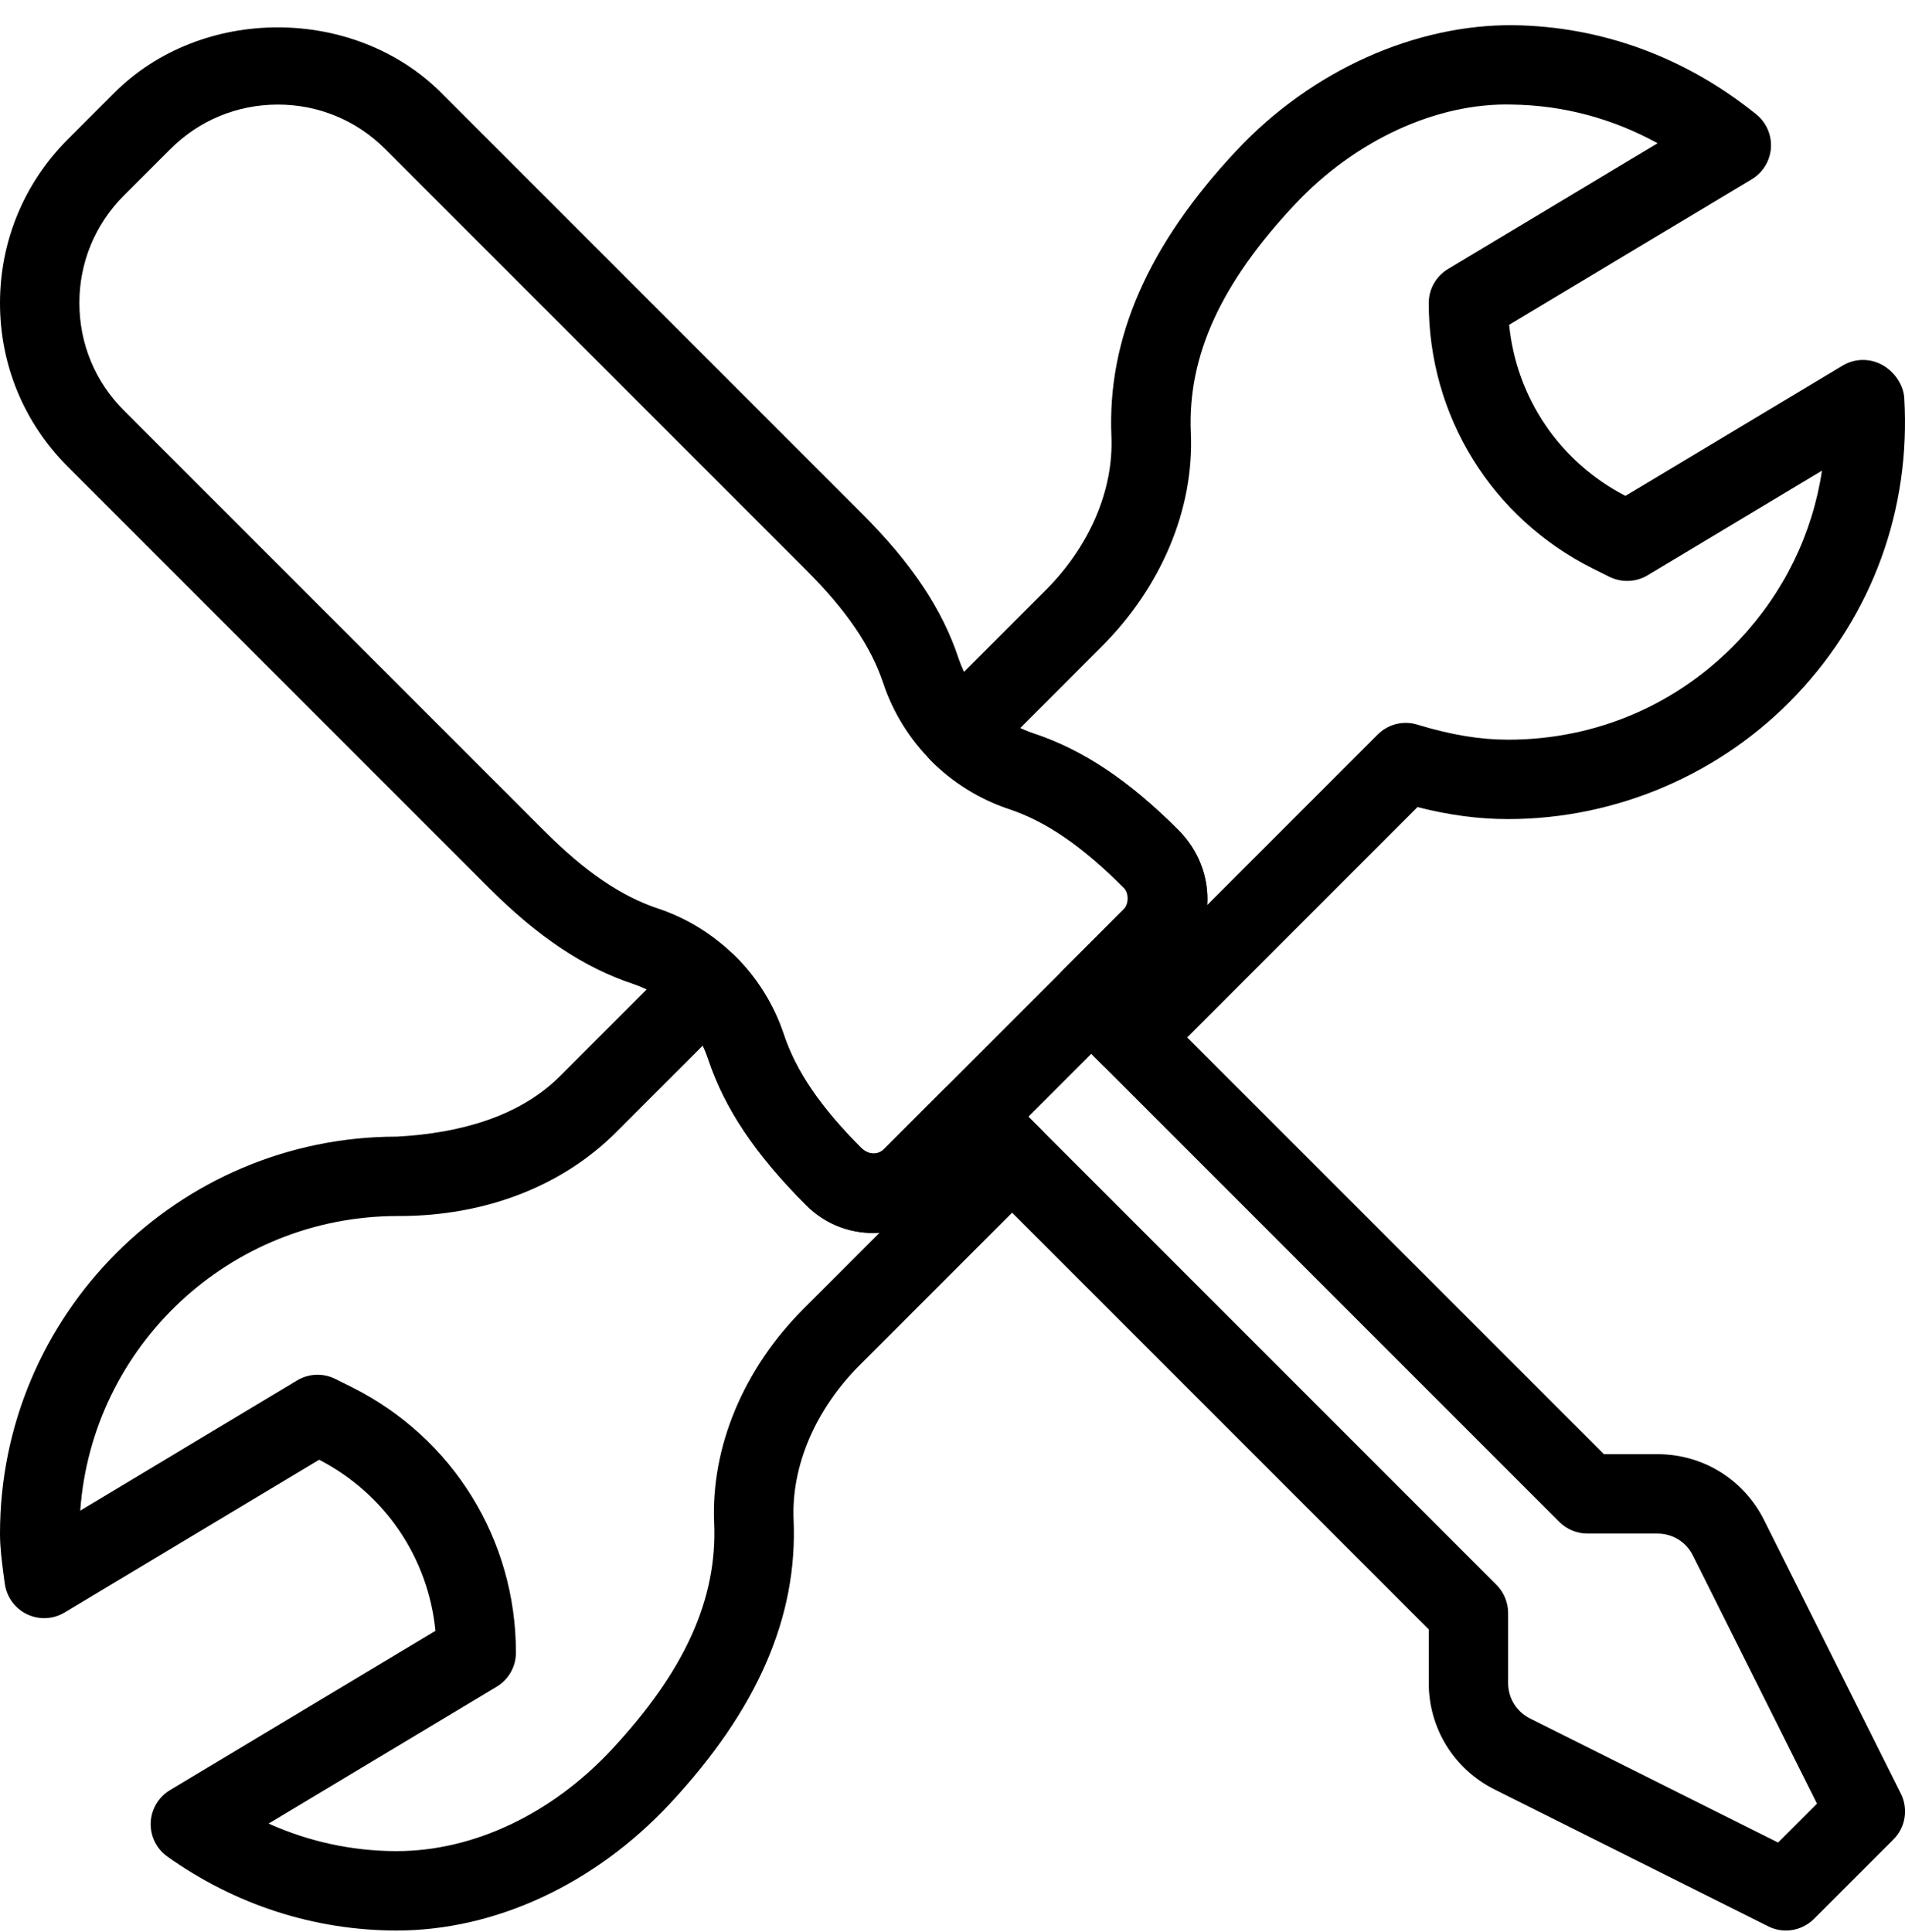 <svg width="72" height="73" viewBox="0 0 72 73" fill="none" xmlns="http://www.w3.org/2000/svg">
<g clip-path="url(#clip0_569_1221)">
<path d="M33.003 46.591C32.085 46.591 31.167 46.243 30.468 45.541C28.548 43.621 27.387 41.884 26.769 40.027C26.325 38.692 25.26 37.627 23.922 37.18C22.065 36.562 20.331 35.404 18.465 33.538L2.556 17.629C0.909 15.982 0 13.789 0 11.458C0 9.115 0.909 6.922 2.556 5.272L4.32 3.508C7.626 0.202 13.386 0.217 16.677 3.508L32.586 19.417C34.452 21.28 35.61 23.014 36.228 24.874C36.672 26.209 37.737 27.274 39.075 27.721C40.932 28.339 42.666 29.497 44.532 31.363C45.987 32.818 45.987 35.083 44.595 36.472L35.52 45.547C34.827 46.243 33.918 46.591 33.003 46.591ZM10.503 3.952C8.961 3.952 7.524 4.549 6.441 5.632L4.677 7.393C3.597 8.476 3 9.916 3 11.446C3 12.988 3.597 14.428 4.68 15.508L20.589 31.417C22.113 32.941 23.475 33.868 24.873 34.333C27.102 35.077 28.875 36.85 29.619 39.079C30.084 40.48 31.014 41.842 32.541 43.369C32.82 43.648 33.174 43.654 33.405 43.429L42.48 34.354C42.702 34.132 42.702 33.772 42.48 33.55C40.89 31.96 39.531 31.033 38.13 30.568C35.901 29.824 34.128 28.051 33.384 25.822C32.916 24.421 31.992 23.062 30.465 21.538L14.556 5.629C13.476 4.549 12.036 3.952 10.503 3.952Z" fill="black"/>
<path d="M67.5 72.952C67.272 72.952 67.044 72.901 66.828 72.793L56.487 67.621C54.954 66.856 54 65.311 54 63.598V61.573L36.438 44.011C35.853 43.426 35.853 42.475 36.438 41.89C37.023 41.305 37.974 41.305 38.559 41.89L56.559 59.89C56.841 60.172 57 60.553 57 60.952V63.598C57 64.171 57.318 64.684 57.828 64.939L67.203 69.628L68.673 68.158L63.984 58.783C63.732 58.27 63.219 57.952 62.646 57.952H60C59.601 57.952 59.22 57.793 58.938 57.514L40.938 39.514C40.353 38.929 40.353 37.978 40.938 37.393C41.523 36.808 42.474 36.808 43.059 37.393L60.621 54.952H62.646C64.362 54.952 65.904 55.906 66.672 57.439L71.844 67.78C72.132 68.356 72.021 69.055 71.562 69.511L68.562 72.511C68.271 72.802 67.887 72.952 67.5 72.952Z" fill="black"/>
<path d="M42.75 40.702C42.366 40.702 41.982 40.555 41.688 40.264L40.188 38.764C39.603 38.179 39.603 37.228 40.188 36.643L42.477 34.354C42.666 34.165 42.666 33.739 42.477 33.55C40.887 31.96 39.528 31.033 38.127 30.568C37.029 30.202 36.015 29.575 35.193 28.753C34.608 28.168 34.608 27.22 35.193 26.632L39.51 22.315C41.184 20.641 42.093 18.517 42.006 16.486C41.847 12.784 43.395 9.247 46.743 5.68C49.608 2.626 53.523 0.922 57.186 0.952C60.522 0.994 63.699 2.158 66.378 4.321C66.759 4.63 66.966 5.104 66.933 5.593C66.897 6.082 66.627 6.523 66.207 6.775L57.039 12.274C57.312 15.028 58.941 17.449 61.434 18.739L69.642 13.816C70.101 13.54 70.665 13.531 71.133 13.786C71.589 14.035 71.943 14.53 71.973 15.046C72.219 19.228 70.779 23.203 67.914 26.239C65.091 29.236 61.113 30.952 57 30.952C55.896 30.952 54.789 30.808 53.574 30.499L43.812 40.261C43.518 40.555 43.134 40.702 42.75 40.702ZM38.559 27.514C38.727 27.595 38.898 27.664 39.075 27.721C40.935 28.339 42.669 29.497 44.535 31.363C45.333 32.161 45.693 33.196 45.627 34.201L52.071 27.757C52.461 27.367 53.031 27.22 53.565 27.382C54.849 27.772 55.938 27.952 57 27.952C60.339 27.952 63.441 26.614 65.733 24.184C67.428 22.384 68.502 20.173 68.862 17.785L62.271 21.739C61.833 22.003 61.29 22.024 60.828 21.796L60.195 21.481C56.373 19.564 54 15.724 54 11.452C54 10.924 54.276 10.438 54.729 10.165L62.649 5.413C60.945 4.477 59.076 3.976 57.147 3.952C54.318 3.874 51.222 5.29 48.936 7.729C46.131 10.72 44.883 13.462 45.009 16.354C45.135 19.222 43.905 22.168 41.637 24.433L38.559 27.514Z" fill="black"/>
<path d="M14.991 72.952C14.985 72.952 14.979 72.952 14.97 72.952C11.874 72.946 8.886 71.98 6.324 70.156C5.913 69.862 5.676 69.382 5.697 68.875C5.715 68.371 5.991 67.909 6.423 67.648L16.458 61.627C16.185 58.87 14.556 56.452 12.063 55.162L2.442 60.934C2.004 61.195 1.473 61.219 1.014 60.997C0.558 60.775 0.246 60.34 0.18 59.839L0.132 59.485C0.066 58.981 0 58.477 0 57.952C0 49.681 6.729 42.952 15 42.952C17.475 42.82 19.677 42.151 21.159 40.672L25.683 36.148C26.268 35.563 27.216 35.563 27.804 36.148C28.626 36.967 29.253 37.981 29.619 39.082C30.084 40.48 31.011 41.842 32.541 43.372C32.82 43.651 33.174 43.657 33.405 43.432L35.694 41.143C36.279 40.558 37.23 40.558 37.815 41.143L39.315 42.643C39.9 43.228 39.9 44.179 39.315 44.764L32.499 51.58C30.819 53.26 29.907 55.393 29.994 57.427C30.153 61.105 28.623 64.615 25.32 68.158C22.479 71.203 18.714 72.952 14.991 72.952ZM10.152 68.911C11.67 69.592 13.305 69.949 14.976 69.952C14.976 69.952 14.985 69.952 14.991 69.952C17.886 69.952 20.847 68.554 23.121 66.112C25.884 63.145 27.114 60.427 26.991 57.553C26.868 54.679 28.101 51.727 30.372 49.456L33.246 46.582C32.235 46.66 31.227 46.303 30.468 45.541C28.548 43.621 27.387 41.884 26.769 40.027C26.709 39.85 26.643 39.679 26.562 39.511L23.28 42.793C21.24 44.83 18.333 45.952 15.09 45.952C15.072 45.952 15.054 45.952 15.036 45.952C8.676 45.952 3.477 50.872 3.033 57.085L11.229 52.165C11.67 51.901 12.213 51.88 12.672 52.108L13.305 52.423C17.124 54.337 19.5 58.18 19.5 62.452C19.5 62.98 19.224 63.466 18.771 63.739L10.152 68.911Z" fill="black"/>
</g>
<defs>
<clipPath id="clip0_569_1221">
<rect width="72" height="72" fill="white" transform="translate(0 0.952)"/>
</clipPath>
</defs>
</svg>
